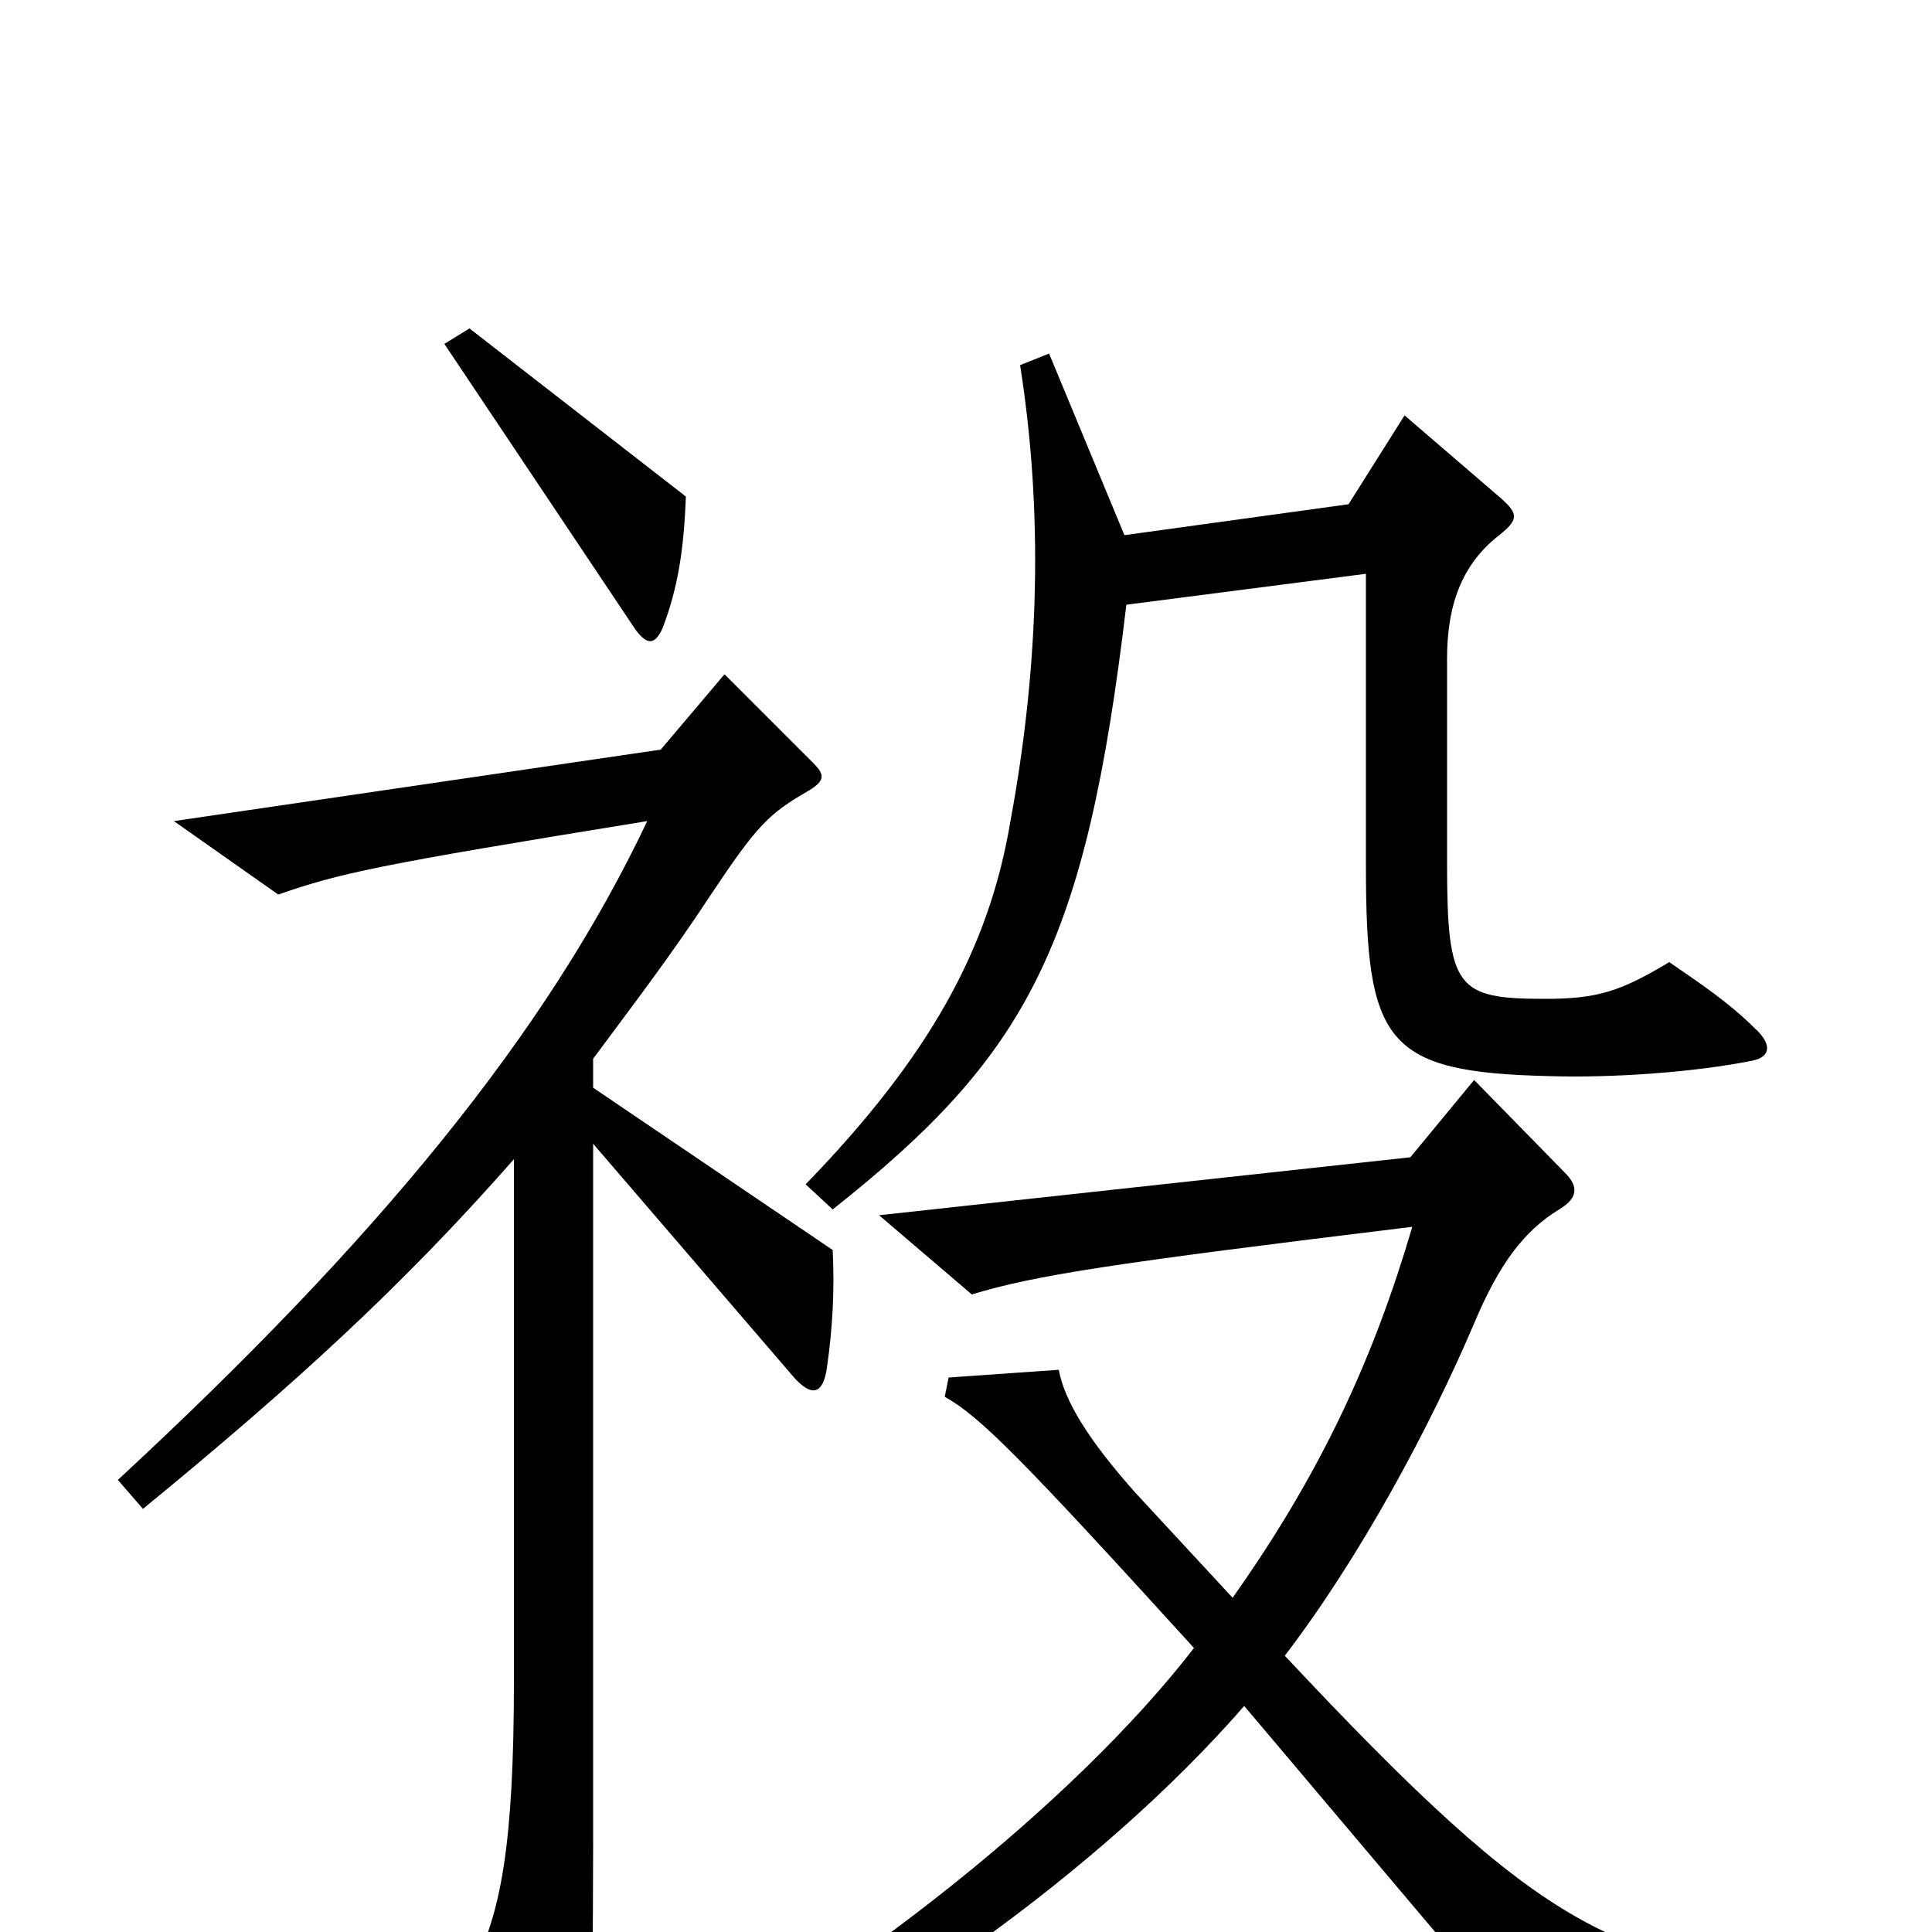 <svg xmlns="http://www.w3.org/2000/svg" viewBox="0 -1000 1000 1000">
	<path fill="#000000" d="M355 -743L243 -830L230 -822L329 -674C335 -666 339 -666 343 -675C351 -696 354 -716 355 -743ZM908 -468C895 -481 880 -491 864 -502C839 -487 827 -483 800 -483C754 -483 749 -488 749 -553V-659C749 -682 754 -706 776 -723C786 -731 786 -734 777 -742L727 -785L698 -739L582 -723L543 -817L528 -811C540 -735 538 -656 523 -575C512 -509 481 -453 417 -387L431 -374C532 -454 562 -510 583 -687L707 -703V-552C707 -460 717 -445 802 -443C835 -442 877 -445 907 -451C917 -453 917 -460 908 -468ZM431 -353L307 -437V-452C327 -479 347 -505 368 -537C392 -573 398 -579 419 -591C427 -596 427 -599 421 -605L375 -651L342 -612L90 -575L144 -537C176 -548 193 -552 335 -575C283 -465 195 -358 61 -234L74 -219C152 -283 208 -334 266 -400V-130C266 -44 259 -10 245 18L285 92C291 102 295 102 299 91C305 73 307 51 307 -45V-408L411 -287C420 -277 426 -278 428 -292C431 -313 432 -332 431 -353ZM952 43V23C838 19 800 1 665 -143C704 -194 740 -261 763 -315C776 -346 789 -363 807 -374C817 -380 817 -386 810 -393L763 -441L730 -401L455 -371L503 -330C536 -340 575 -346 731 -365C711 -297 684 -238 638 -173L588 -227C563 -255 551 -275 548 -291L491 -287L489 -277C507 -267 528 -246 618 -147C557 -68 441 25 327 85L338 103C451 53 570 -32 644 -117L791 57Z"/>
</svg>